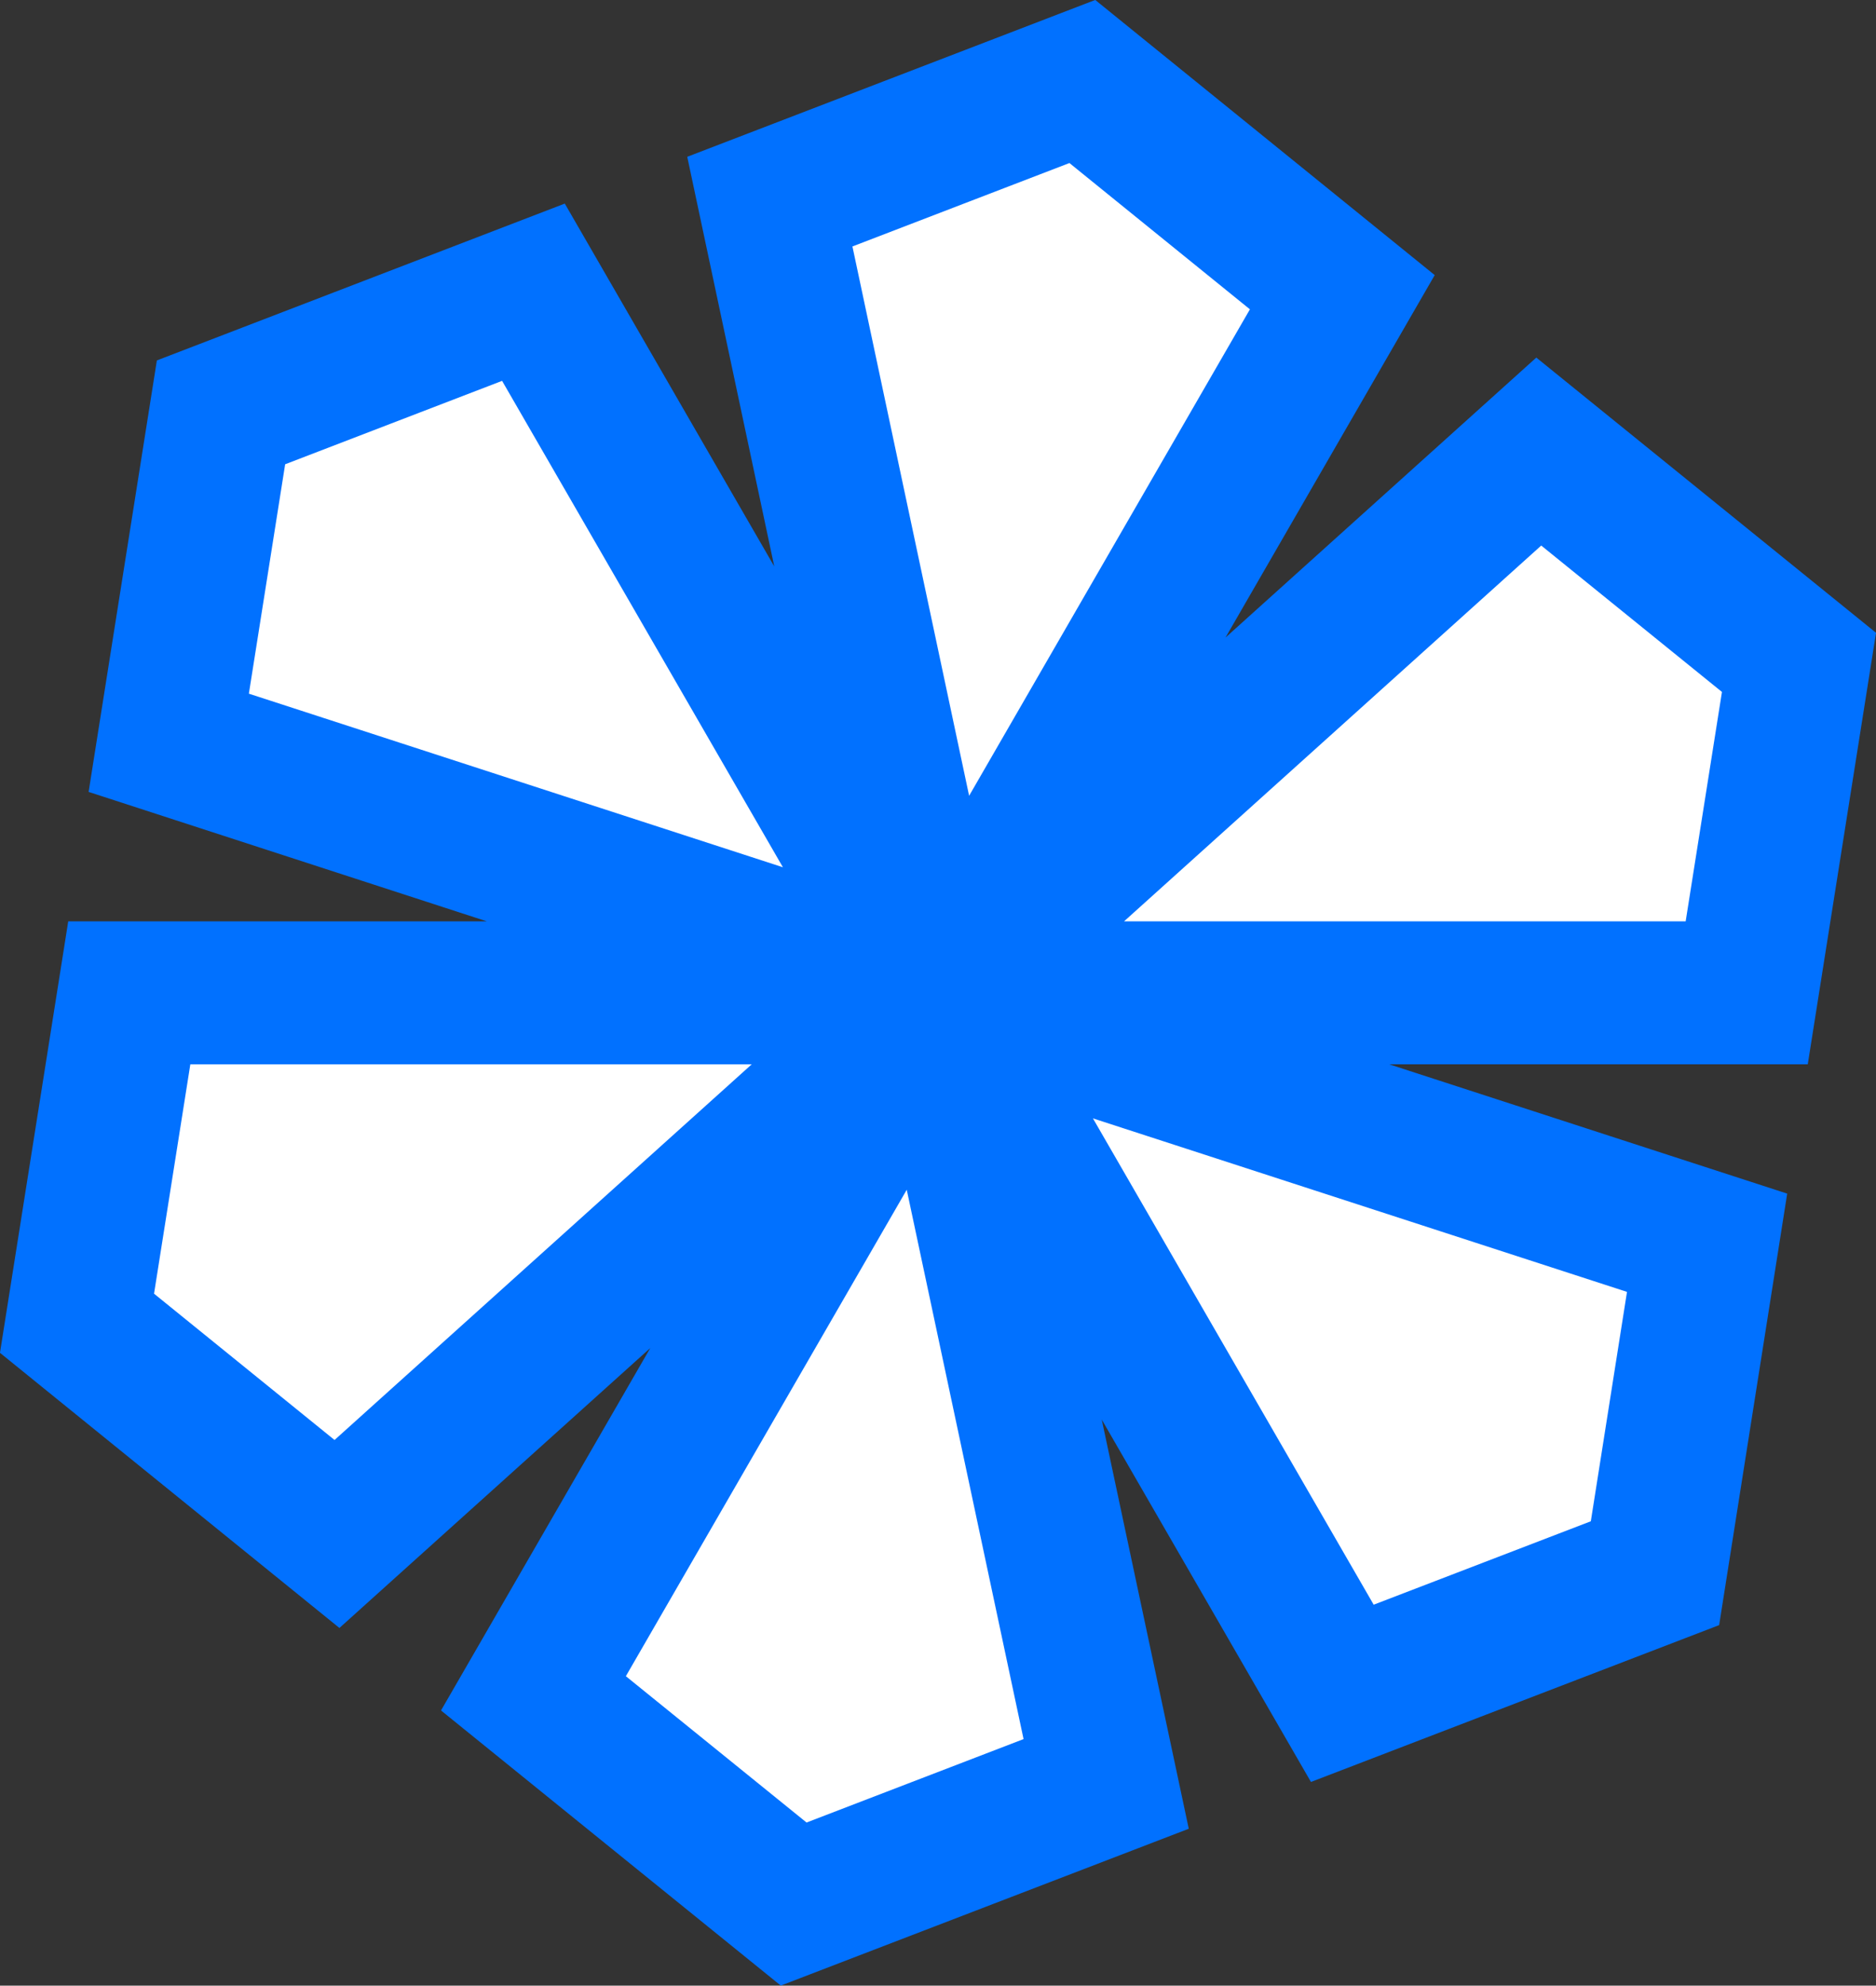 <svg xmlns="http://www.w3.org/2000/svg" width="22.68" height="24"><rect width="100%" height="100%" fill="#333333" stroke="none"/><g style="display:inline"><path d="M301.744 645.905h9.778l.632-3.994-3.146-2.548-7.264 6.542 4.889-8.468-3.143-2.547-3.778 1.452 2.032 9.563-4.89-8.468-3.777 1.452-.632 3.994 9.299 3.022h-9.776l-.632 3.994 3.143 2.547 7.265-6.541-4.89 8.467 3.146 2.547 3.778-1.452-2.034-9.562 4.889 8.467 3.78-1.452.63-3.994-9.3-3.021z" style="fill:#fff;fill-opacity:1;stroke:#0171ff;stroke-width:1.728;stroke-linejoin:miter;stroke-miterlimit:4;stroke-dasharray:none;stroke-opacity:1" transform="translate(-290.405 -633.905)"/></g></svg>